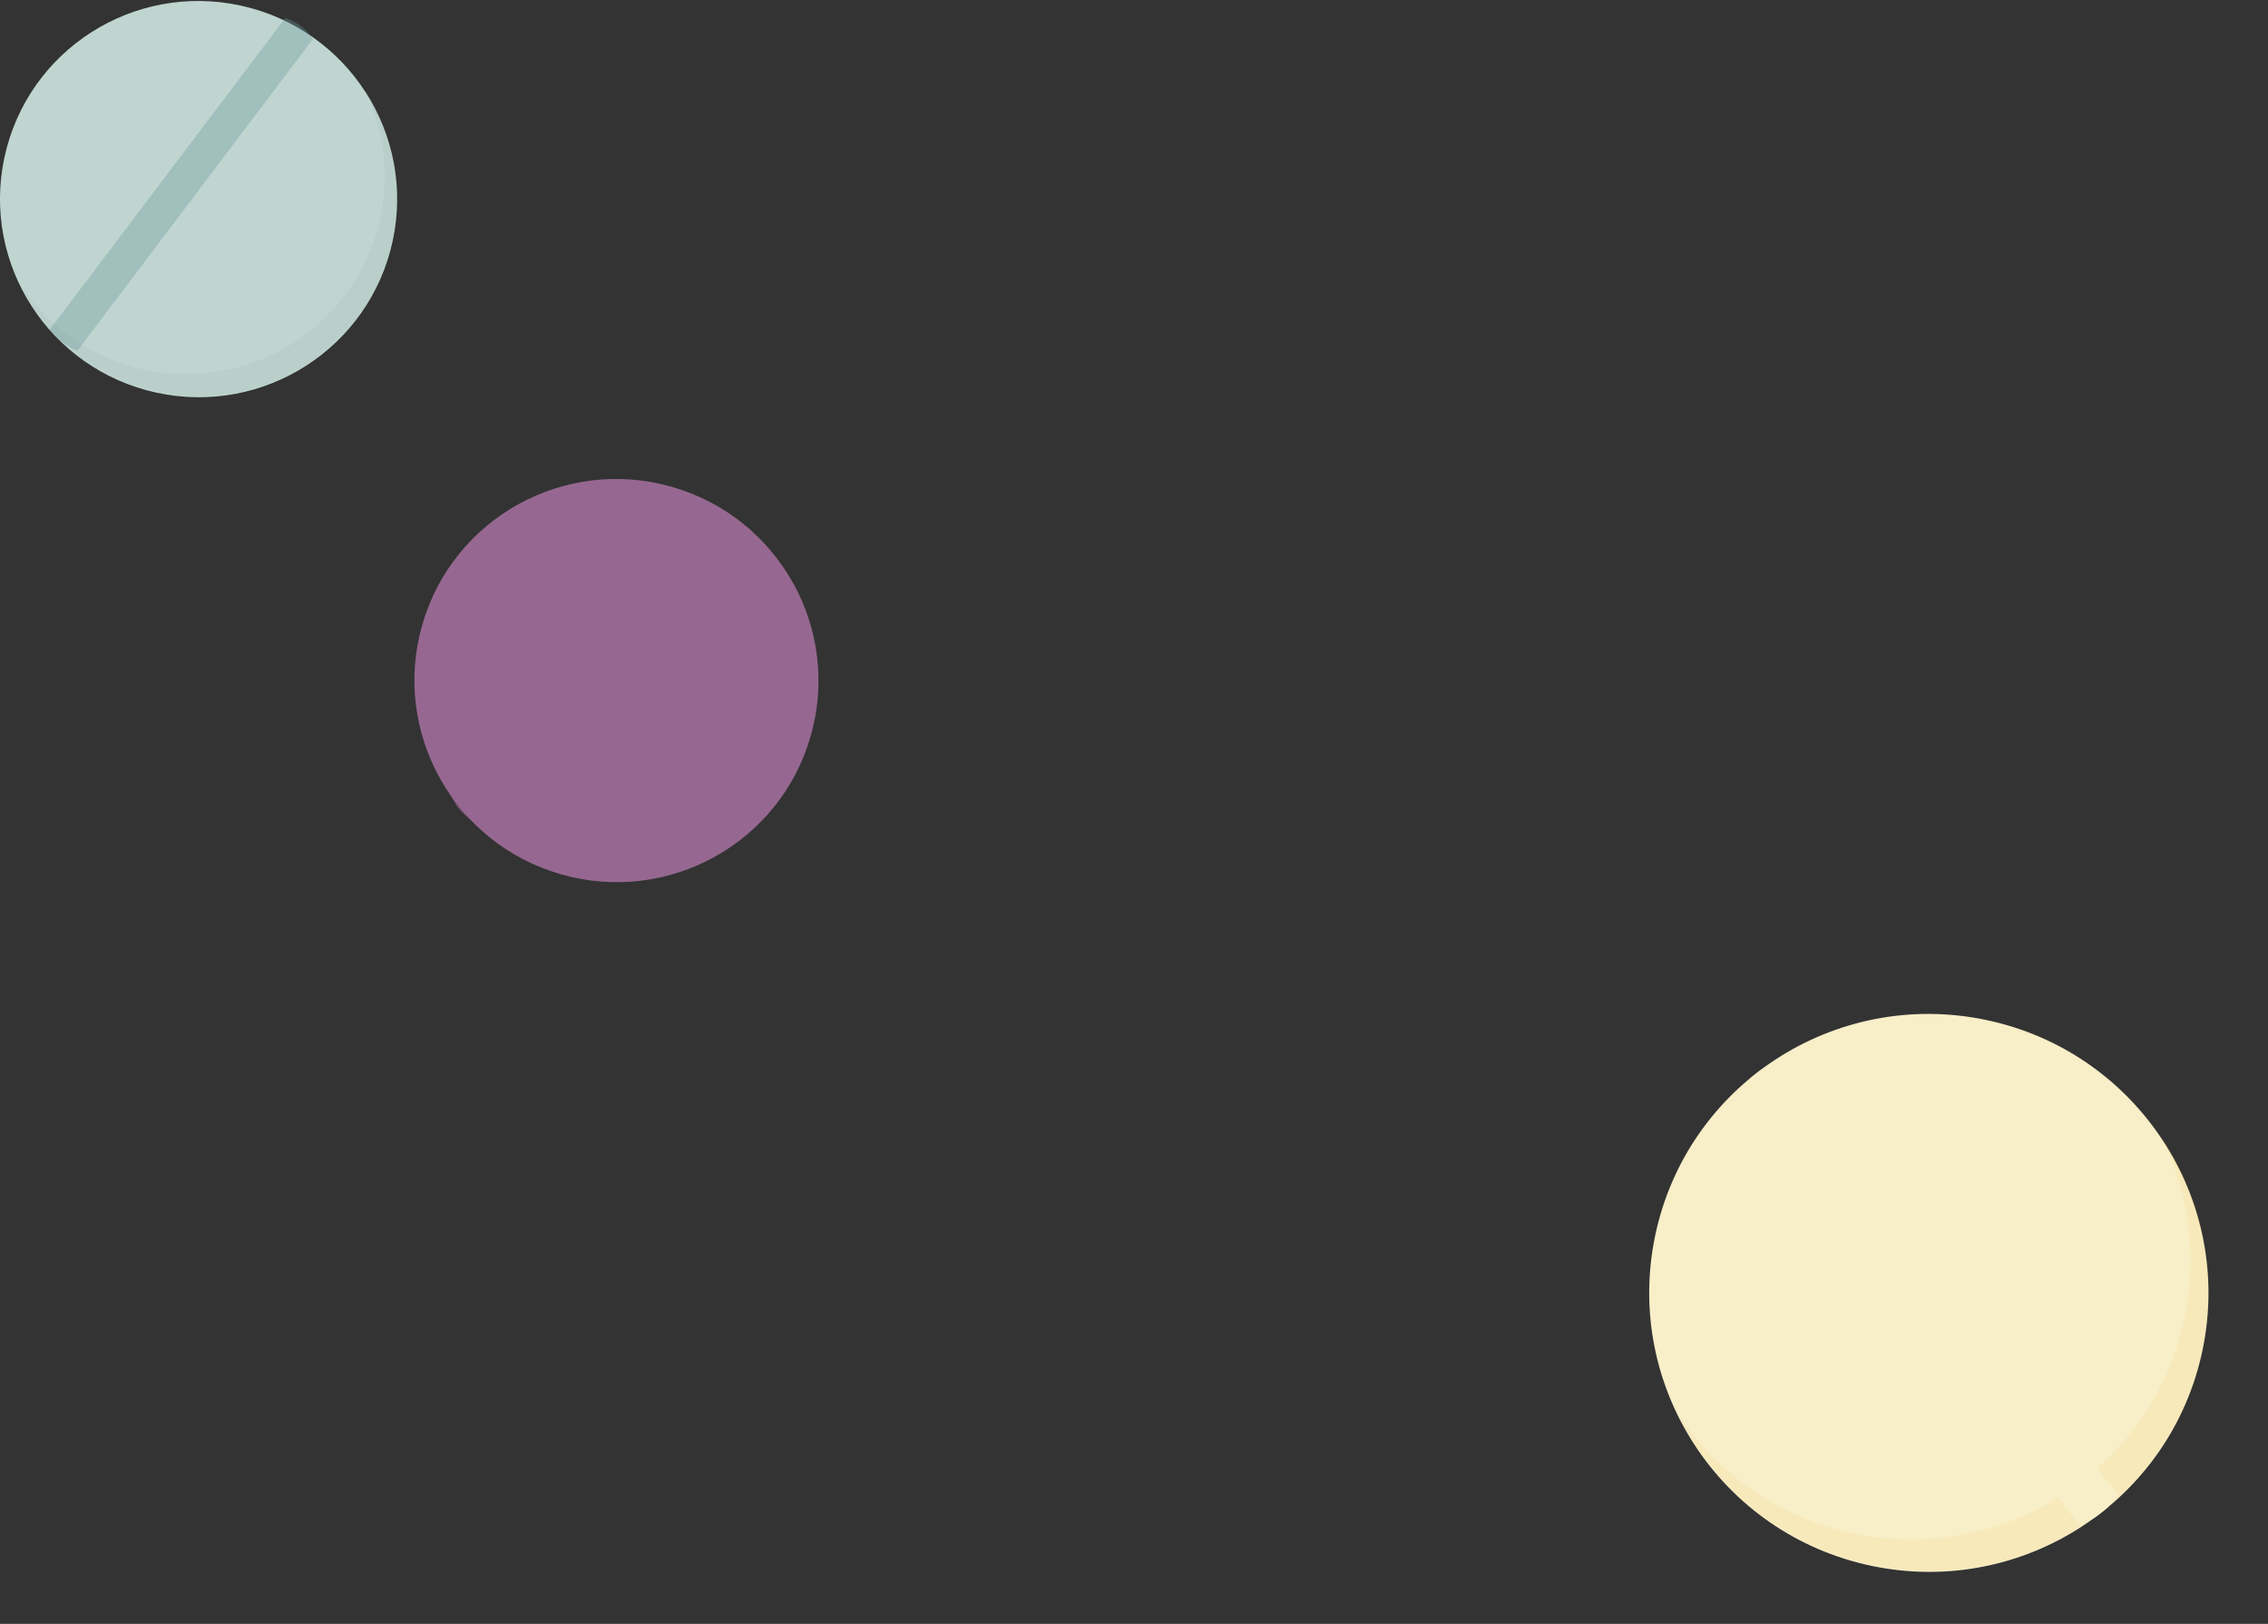 <svg width="257" height="184" viewBox="0 0 257 184" fill="none" xmlns="http://www.w3.org/2000/svg">
<rect x="0" y="0" width="257" height="184" fill="#333333" stroke="none"/>
<g clip-path="url(#clip0)">
<path d="M63.557 99.062C75.71 102.548 88.38 95.546 91.856 83.425C95.332 71.303 88.298 58.652 76.145 55.167C63.993 51.682 51.323 58.683 47.847 70.805C44.371 82.926 51.405 95.577 63.557 99.062Z" fill="#966891"/>
<g opacity="0.48">
<g style="mix-blend-mode:multiply" opacity="0.48">
<path d="M89.82 65.86C92 71.245 92.044 77.254 89.943 82.665C87.842 88.075 83.754 92.481 78.51 94.988C73.265 97.494 67.258 97.912 61.711 96.157C56.163 94.401 51.49 90.605 48.642 85.538C49.815 88.434 51.569 91.06 53.797 93.254C56.025 95.448 58.68 97.163 61.597 98.294C64.514 99.425 67.632 99.948 70.757 99.83C73.883 99.712 76.951 98.956 79.77 97.609C82.59 96.261 85.103 94.351 87.152 91.995C89.201 89.64 90.745 86.89 91.687 83.915C92.628 80.939 92.949 77.802 92.628 74.697C92.306 71.592 91.351 68.584 89.82 65.86Z" fill="#966891"/>
</g>
</g>
<g style="mix-blend-mode:multiply">
<g style="mix-blend-mode:multiply" opacity="0.6">
<path d="M83.663 59.103L51.18 90.351C51.858 91.355 51.492 91.129 52.327 92.007C52.807 92.49 53.352 92.902 53.947 93.232L86.43 61.983C85.753 60.98 86.118 61.206 85.283 60.328C84.448 59.449 84.611 59.843 83.663 59.103Z" fill="#966891"/>
</g>
</g>
<path d="M17.744 44.493C29.888 47.126 41.862 39.442 44.489 27.329C47.115 15.216 39.4 3.262 27.256 0.628C15.112 -2.006 3.138 5.679 0.511 17.792C-2.116 29.905 5.6 41.859 17.744 44.493Z" fill="#C0D5D0"/>
<g style="mix-blend-mode:multiply" opacity="0.44">
<g style="mix-blend-mode:multiply" opacity="0.44">
<path d="M41.351 10.227C43.833 15.366 44.263 21.252 42.552 26.69C40.842 32.128 37.119 36.711 32.142 39.506C27.164 42.302 21.304 43.101 15.753 41.741C10.201 40.381 5.375 36.964 2.254 32.185C3.59 34.95 5.479 37.412 7.805 39.421C10.132 41.429 12.846 42.941 15.78 43.862C18.714 44.783 21.805 45.095 24.863 44.777C27.922 44.46 30.881 43.52 33.559 42.016C36.238 40.511 38.578 38.475 40.435 36.032C42.292 33.589 43.627 30.792 44.358 27.812C45.088 24.833 45.198 21.736 44.681 18.711C44.163 15.686 43.03 12.799 41.351 10.227Z" fill="#9FB7B2"/>
</g>
</g>
<g opacity="0.6">
<path opacity="0.6" d="M32.335 2.023L5.631 37.356C6.451 38.201 6.053 38.051 7.024 38.786C7.564 39.181 8.158 39.497 8.787 39.724L35.484 4.389C34.672 3.546 35.062 3.694 34.09 2.96C33.553 2.566 32.962 2.251 32.335 2.023Z" fill="#6A9A9B"/>
</g>
<path d="M212.135 177.436C229.266 180.998 246.034 170.033 249.586 152.945C253.139 135.858 242.131 119.118 224.999 115.557C207.867 111.995 191.1 122.96 187.547 140.048C183.995 157.135 195.003 173.875 212.135 177.436Z" fill="#F8EEC8"/>
<g opacity="0.33">
<path opacity="0.33" d="M244.971 128.909C248.519 136.116 249.186 144.396 246.839 152.07C244.492 159.744 239.305 166.236 232.332 170.23C225.358 174.224 217.12 175.42 209.289 173.575C201.458 171.731 194.621 166.984 190.164 160.298C192.076 164.181 194.765 167.632 198.065 170.437C201.366 173.243 205.208 175.344 209.353 176.61C213.499 177.876 217.86 178.28 222.166 177.797C226.473 177.314 230.633 175.955 234.39 173.803C238.147 171.652 241.421 168.753 244.009 165.287C246.597 161.821 248.444 157.862 249.436 153.654C250.428 149.446 250.543 145.078 249.775 140.822C249.007 136.566 247.372 132.511 244.971 128.909Z" fill="#F3C74A"/>
</g>
<g style="mix-blend-mode:multiply">
<g style="mix-blend-mode:multiply">
<path d="M197.146 123.605L235.627 172.793C237.072 171.993 236.736 172.477 238.08 171.428C239.425 170.379 238.878 170.592 240.026 169.389L201.545 120.2C200.1 121 200.436 120.516 199.092 121.565C197.747 122.614 198.272 122.397 197.146 123.605Z" fill="#F8EEC8"/>
</g>
</g>
</g>
<defs>
<clipPath id="clip0">
<rect width="257" height="184" fill="white"/>
</clipPath>
</defs>
</svg>
